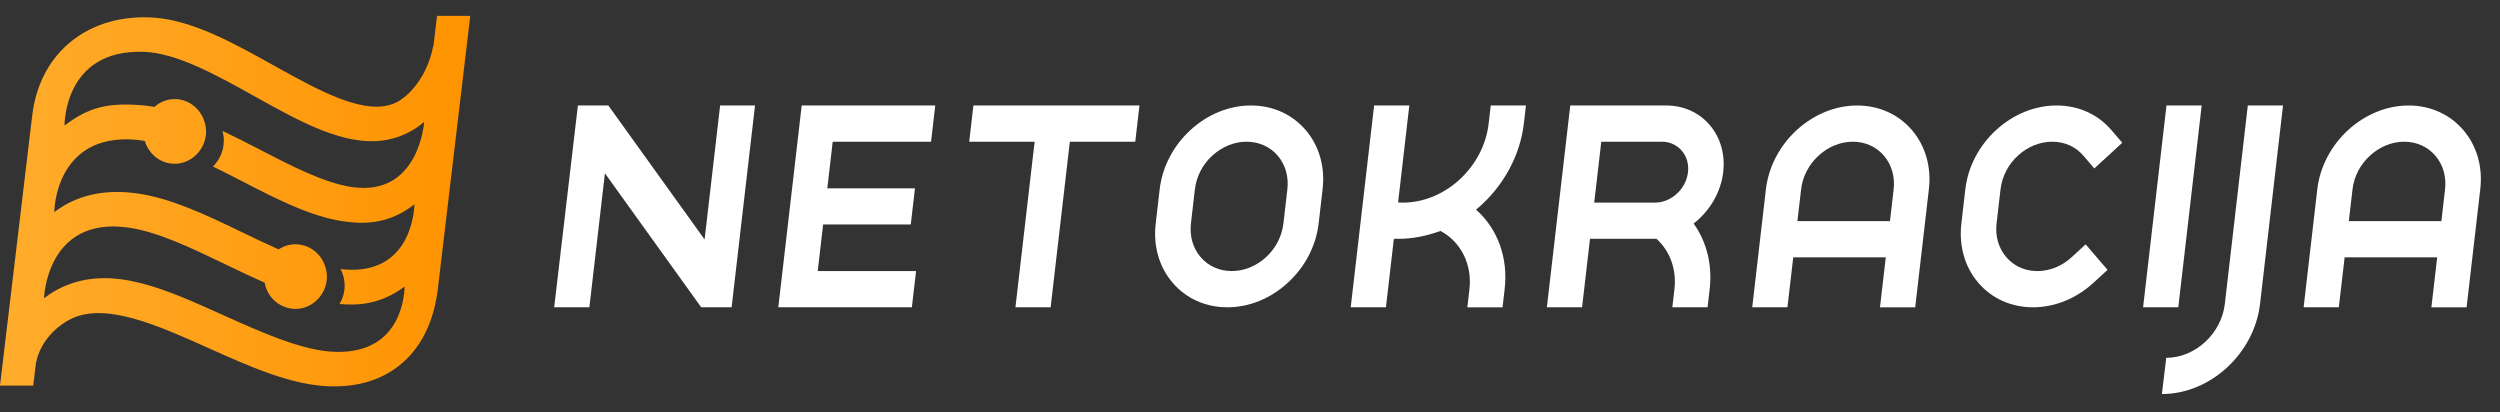 <svg width="376" height="62" viewBox="0 0 376 62" fill="none" xmlns="http://www.w3.org/2000/svg">
<rect x="0" y="0" width="376" height="62" fill="#333333" stroke="none"/>
<path fill-rule="evenodd" clip-rule="evenodd" d="M152.722 46.216L155.608 21.314H145.768L146.4 15.865H171.374L170.744 21.314H160.904L158.016 46.216H152.722Z" fill="white"/>
<path fill-rule="evenodd" clip-rule="evenodd" d="M239.768 30.476H248.9C251.354 30.476 253.584 28.43 253.875 25.909C254.016 24.678 253.682 23.522 252.928 22.652C252.554 22.222 252.093 21.881 251.577 21.65C251.061 21.419 250.501 21.304 249.937 21.314H240.833L239.768 30.476ZM251.518 46.216L251.835 43.51C252.178 40.546 251.191 37.775 249.128 35.91H248.957C248.689 35.91 248.465 35.92 248.245 35.92H239.136L237.942 46.216H232.65L236.168 15.865H250.597C253.182 15.865 255.499 16.898 257.118 18.774C258.754 20.672 259.482 23.193 259.172 25.88C258.831 28.832 257.24 31.627 254.815 33.544L254.721 33.616L254.787 33.712C256.714 36.44 257.548 39.909 257.137 43.481L256.817 46.216H251.52H251.518Z" fill="white"/>
<path fill-rule="evenodd" clip-rule="evenodd" d="M220.689 46.216L221.003 43.512C221.433 39.792 219.723 36.349 216.642 34.734C214.485 35.517 212.381 35.922 210.309 35.922C210.16 35.921 210.011 35.917 209.862 35.91L209.754 35.905L209.625 36.01L208.445 46.216H203.148L206.666 15.865H211.961L210.273 30.445L210.602 30.461C210.722 30.471 210.844 30.476 210.967 30.476C217.335 30.476 223.13 25.151 223.889 18.605L224.209 15.865H229.503L229.188 18.574C228.624 23.453 226.042 28.143 222.106 31.441L221.997 31.529L222.101 31.625C225.309 34.525 226.838 38.85 226.3 43.484L225.983 46.219H220.689V46.216Z" fill="white"/>
<path fill-rule="evenodd" clip-rule="evenodd" d="M322.321 46.216L325.839 15.865H331.134L327.616 46.216H322.321Z" fill="white"/>
<path fill-rule="evenodd" clip-rule="evenodd" d="M338.071 15.865L334.612 45.725C334.095 50.184 330.147 53.816 325.806 53.816L325.148 59.263C332.422 59.263 339.044 53.177 339.913 45.694L343.366 15.863H338.069L338.071 15.865Z" fill="white"/>
<path fill-rule="evenodd" clip-rule="evenodd" d="M278.663 21.314C274.832 21.314 271.347 24.516 270.889 28.453L270.332 33.258H284.251L284.806 28.484C285.027 26.565 284.5 24.757 283.332 23.4C282.169 22.053 280.512 21.314 278.663 21.314ZM282.75 46.216L283.622 38.702H269.705L268.831 46.216H263.536L265.59 28.484C266.398 21.526 272.555 15.867 279.321 15.867C282.571 15.867 285.478 17.164 287.52 19.523C289.576 21.907 290.495 25.079 290.105 28.453L288.047 46.219H282.75V46.216Z" fill="white"/>
<path fill-rule="evenodd" clip-rule="evenodd" d="M361.592 21.314C357.762 21.314 354.277 24.516 353.821 28.453L353.264 33.258H367.183L367.735 28.484C367.956 26.565 367.437 24.757 366.262 23.4C365.101 22.053 363.442 21.314 361.592 21.314ZM365.681 46.216L366.551 38.702H352.634L351.76 46.216H346.465L348.519 28.484C349.328 21.526 355.487 15.867 362.252 15.867C365.5 15.867 368.412 17.164 370.449 19.523C372.51 21.907 373.427 25.079 373.034 28.453L370.976 46.219H365.679L365.681 46.216Z" fill="white"/>
<path fill-rule="evenodd" clip-rule="evenodd" d="M305.77 46.216C302.497 46.216 299.573 44.907 297.538 42.53C295.503 40.155 294.601 36.99 294.989 33.63L295.583 28.484C295.971 25.115 297.618 21.946 300.213 19.559C302.807 17.181 306.038 15.865 309.314 15.865C312.583 15.865 315.506 17.177 317.541 19.552L319.189 21.471L314.985 25.334L313.34 23.412C312.181 22.055 310.517 21.314 308.654 21.314C306.797 21.314 304.964 22.055 303.5 23.405C302.054 24.712 301.123 26.506 300.88 28.456L300.285 33.599C300.062 35.514 300.579 37.315 301.742 38.669C302.899 40.028 304.562 40.77 306.426 40.77C308.282 40.77 310.115 40.028 311.582 38.679L313.683 36.747L316.973 40.586L314.869 42.518C312.277 44.903 309.044 46.216 305.768 46.216" fill="white"/>
<path fill-rule="evenodd" clip-rule="evenodd" d="M187.483 21.314C185.631 21.314 183.801 22.058 182.334 23.403C180.888 24.709 179.957 26.504 179.714 28.453L179.117 33.599C178.896 35.514 179.411 37.315 180.572 38.669C181.733 40.026 183.399 40.767 185.26 40.767C187.116 40.767 188.938 40.028 190.406 38.679C191.852 37.372 192.782 35.579 193.024 33.63L193.621 28.484C193.842 26.57 193.325 24.771 192.169 23.412C191.008 22.058 189.337 21.314 187.483 21.314ZM184.6 46.216C181.328 46.216 178.407 44.907 176.37 42.532C174.332 40.155 173.428 36.998 173.818 33.63L174.412 28.484C174.805 25.115 176.447 21.946 179.042 19.561C181.639 17.177 184.87 15.865 188.146 15.865C191.407 15.865 194.333 17.177 196.368 19.552C198.403 21.929 199.311 25.089 198.918 28.453L198.326 33.599C197.933 36.974 196.288 40.14 193.696 42.518C191.102 44.905 187.875 46.216 184.6 46.216Z" fill="white"/>
<path fill-rule="evenodd" clip-rule="evenodd" d="M117.058 46.216L120.576 15.865H140.664L140.032 21.314H125.239L124.428 28.322H137.611L136.979 33.761H123.798L122.985 40.772H137.778L137.144 46.216H117.058Z" fill="white"/>
<path fill-rule="evenodd" clip-rule="evenodd" d="M90.98 26.064L88.644 46.216H83.35L86.915 15.865H91.49L105.971 36.015L108.307 15.865H113.554L110.036 46.216H105.463L90.98 26.064Z" fill="white"/>
<path fill-rule="evenodd" clip-rule="evenodd" d="M33.664 21.118C33.664 22.666 33.032 24.058 32.023 25.048C33.386 25.716 34.749 26.395 36.105 27.096C41.245 29.758 46.551 32.509 51.451 33.258C54.233 33.68 57.935 33.885 61.786 31.136C61.97 31.005 62.15 30.869 62.327 30.728C62.329 30.64 62.336 41.492 51.627 40.517C51.496 40.505 51.357 40.479 51.223 40.46C51.601 41.208 51.839 42.05 51.836 42.954C51.836 43.972 51.543 44.909 51.068 45.725C53.578 45.928 57.037 45.94 60.856 43.095C60.818 43.405 60.91 53.253 50.384 52.917C45.52 52.755 39.638 50.113 33.948 47.566C25.176 43.631 16.948 39.689 9.344 43.195C8.382 43.636 7.48 44.196 6.627 44.857C6.62 44.728 7.031 32.578 19.176 34.21C23.653 34.813 28.849 37.322 33.878 39.747C35.84 40.691 37.826 41.642 39.802 42.508C40 43.613 40.572 44.613 41.419 45.335C42.267 46.057 43.337 46.455 44.443 46.462C45.654 46.462 46.746 45.98 47.581 45.21C48.549 44.32 49.169 43.04 49.169 41.602C49.169 41.044 49.059 40.517 48.892 40.021V40.023C48.582 39.072 47.986 38.244 47.188 37.655C46.39 37.066 45.43 36.746 44.443 36.74C43.508 36.74 42.643 37.026 41.91 37.508C40.111 36.699 38.325 35.863 36.552 34.999C31.217 32.423 25.7 29.769 20.518 29.071C15.606 28.408 11.426 29.397 8.162 31.906C8.147 31.787 8.288 20.035 20.377 21.008C20.835 21.049 21.305 21.128 21.777 21.209C22.379 23.188 24.151 24.631 26.271 24.631C27.328 24.631 28.292 24.259 29.079 23.653C29.673 23.2 30.156 22.613 30.488 21.939C30.82 21.264 30.994 20.52 30.994 19.766C30.988 19.313 30.919 18.864 30.79 18.431C30.792 18.445 30.799 18.454 30.804 18.471C30.249 16.42 28.442 14.904 26.271 14.904C25.1 14.904 24.043 15.357 23.218 16.082C22.642 15.976 22.062 15.896 21.479 15.841C16.222 15.412 13.418 16.089 9.706 18.877C9.706 18.877 9.548 7.392 21.592 7.793C26.581 7.96 32.517 11.265 38.253 14.463C44.558 17.975 50.591 21.342 56.17 21.237C58.96 21.188 61.649 20.169 63.788 18.352C63.812 18.209 63.097 29.669 52.873 28.124C48.704 27.494 43.715 24.905 38.89 22.403C37.095 21.466 35.284 20.56 33.459 19.685C33.581 20.143 33.664 20.62 33.664 21.116V21.118ZM65.73 2.385L65.175 7.035H65.128C64.305 11.284 61.713 14.379 59.558 15.426C55.082 17.598 47.999 13.649 41.151 9.832C34.956 6.384 28.552 2.809 22.452 2.611C17.578 2.449 13.313 3.877 10.112 6.732C7.182 9.348 5.358 13.037 4.841 17.408L0 57.994H4.998L5.403 54.612C6.084 51.224 8.634 48.911 10.878 47.873C16.055 45.489 23.85 48.985 31.384 52.364C37.461 55.092 43.75 57.91 49.522 58.099C49.898 58.108 50.267 58.113 50.636 58.106C54.654 58.034 58.014 56.813 60.642 54.472C63.539 51.892 65.299 48.143 65.866 43.331L70.728 2.385H65.73Z" fill="url(#paint0_linear)"/>
<defs>
<linearGradient id="paint0_linear" x1="70.728" y1="30.247" x2="0" y2="30.247" gradientUnits="userSpaceOnUse">
<stop stop-color="#FF9300"/>
<stop offset="1" stop-color="#FFAC2C"/>
</linearGradient>
</defs>
</svg>
